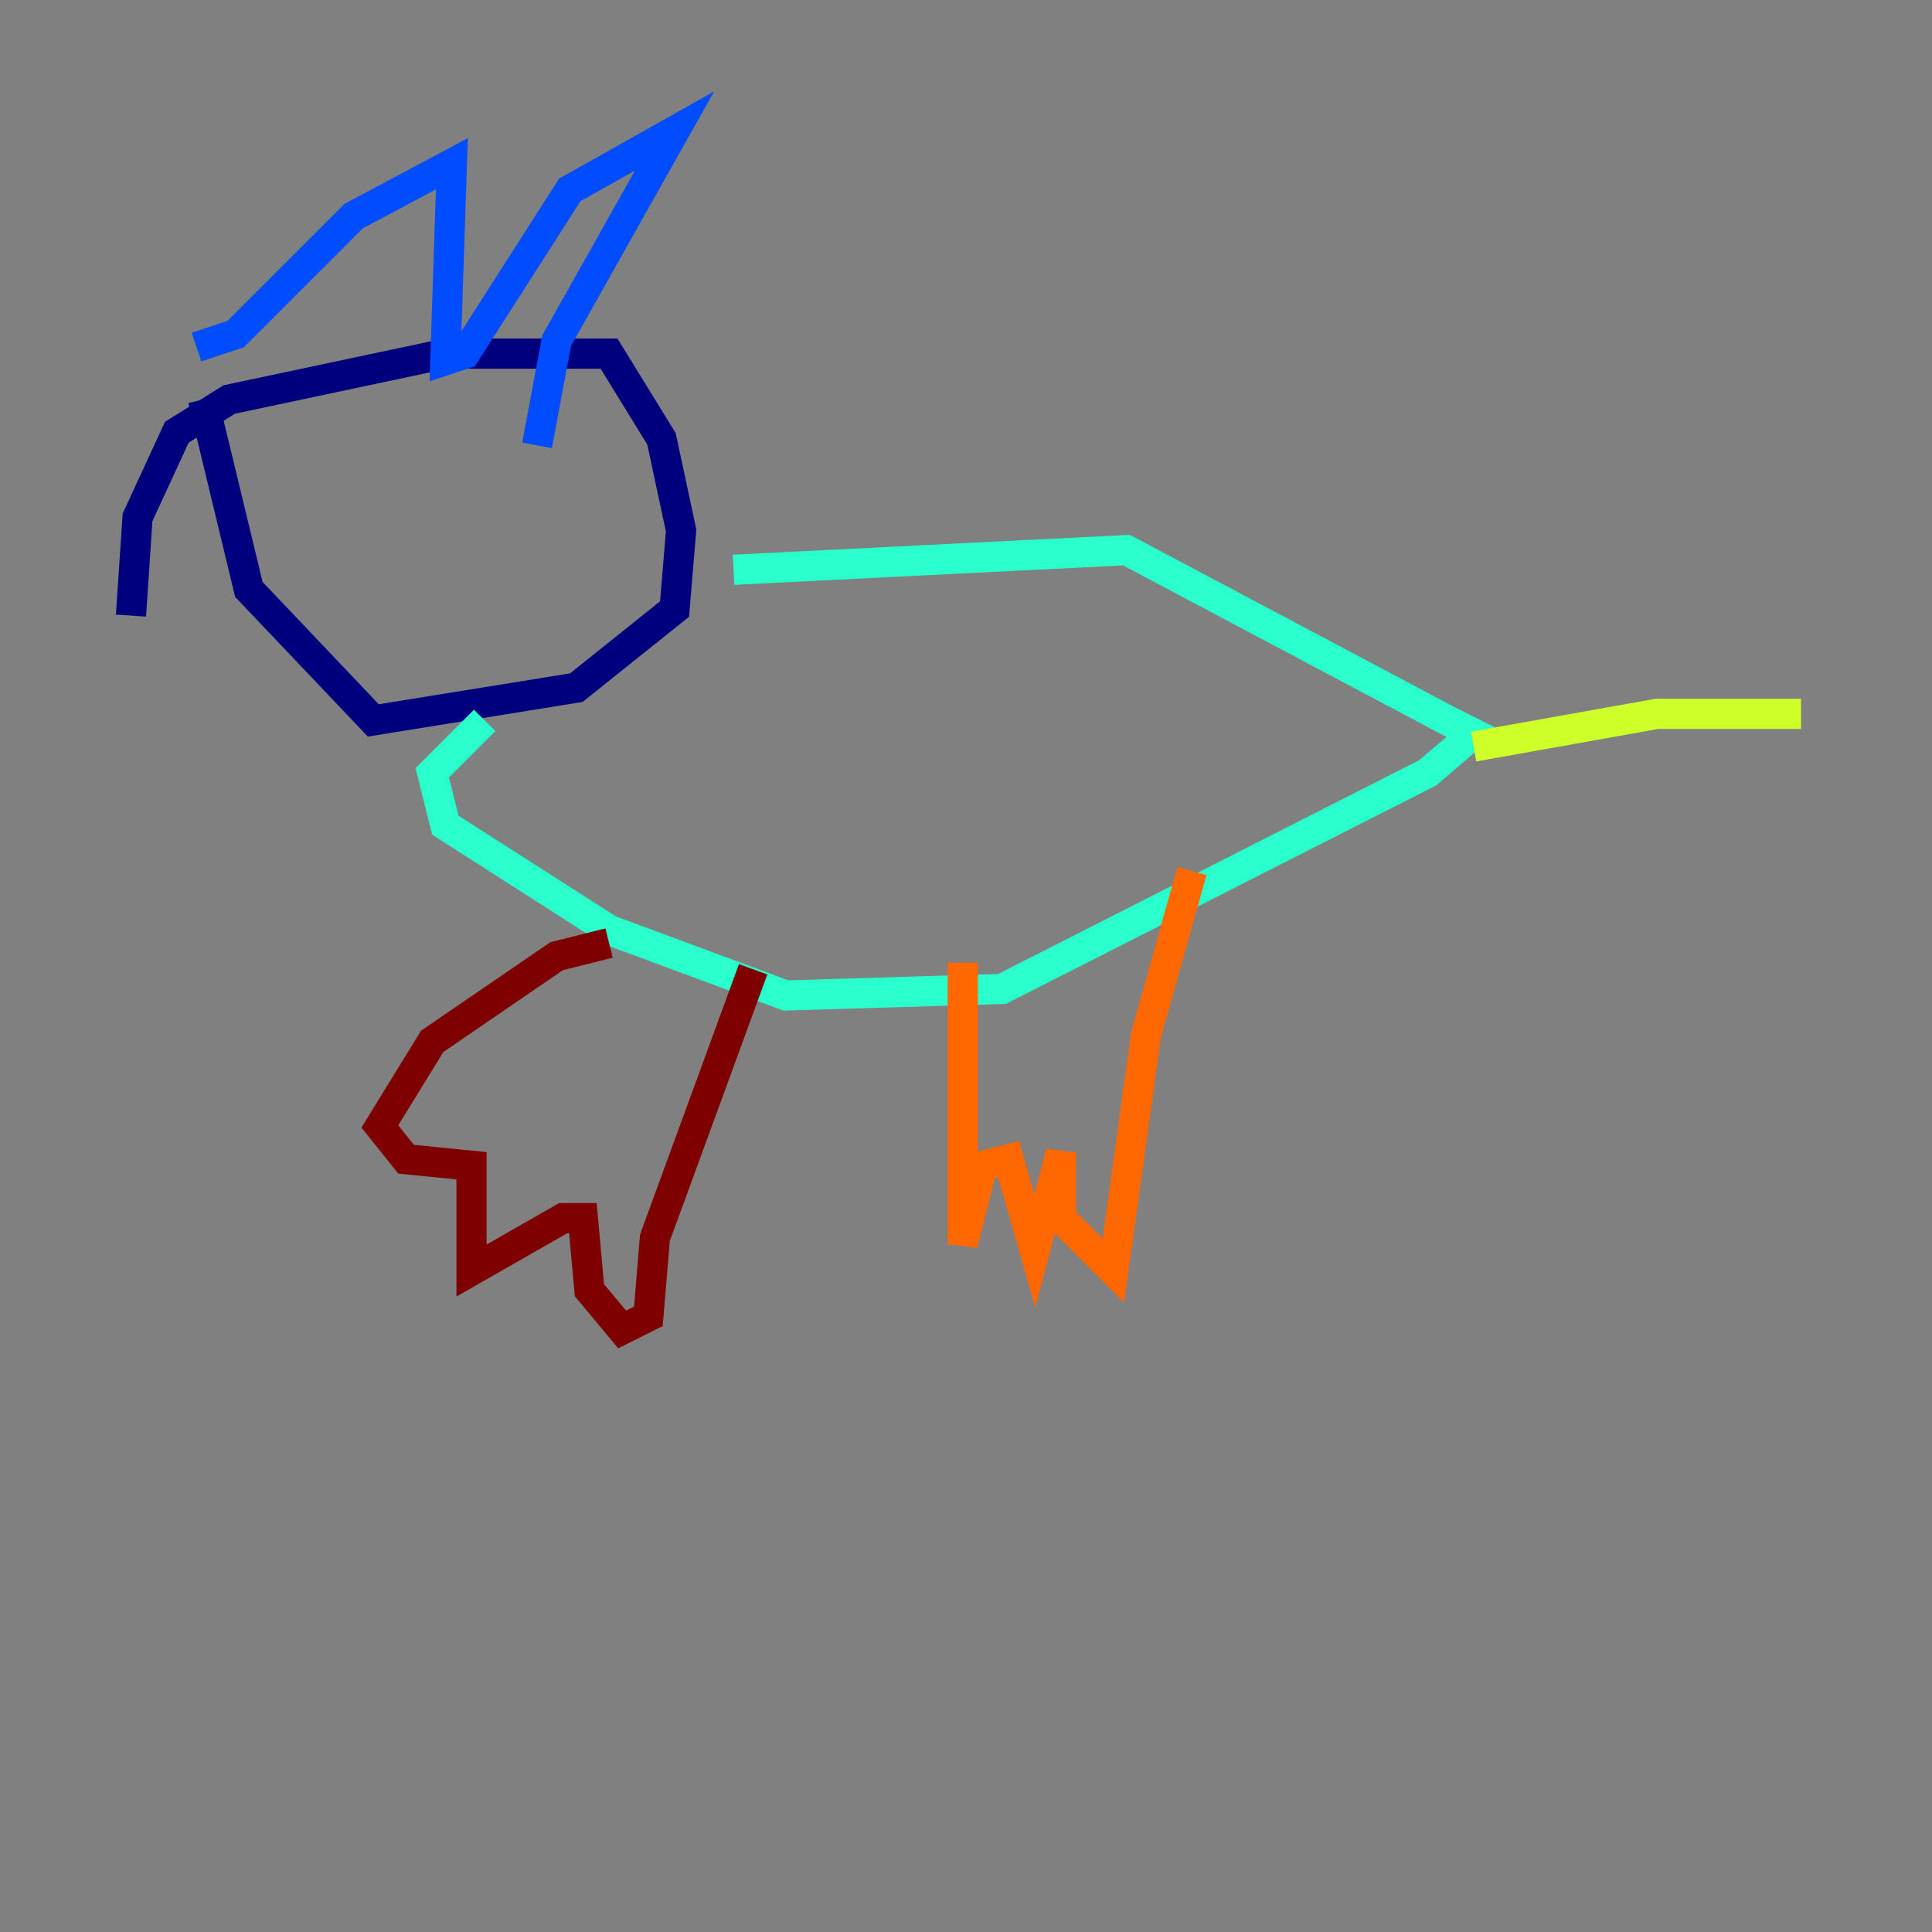 <?xml version="1.0" encoding="utf-8" ?>
<svg baseProfile="tiny" height="128" version="1.2" viewBox="0,0,128,128" width="128" xmlns="http://www.w3.org/2000/svg" xmlns:ev="http://www.w3.org/2001/xml-events" xmlns:xlink="http://www.w3.org/1999/xlink"><rect x="0" y="0" width="128" height="128" fill="#808080" stroke="none"/><defs /><polyline fill="none" points="8.678,40.786 9.112,34.278 11.715,28.637 15.186,26.468 29.505,23.43 40.352,23.43 43.824,29.071 45.125,35.146 44.691,40.352 38.183,45.559 24.732,47.729 16.488,39.051 13.451,26.468" stroke="#00007f" stroke-width="2" /><polyline fill="none" points="13.017,22.997 15.62,22.129 23.43,14.319 29.939,10.848 29.505,23.864 30.807,23.43 37.749,12.583 44.691,8.678 36.881,22.563 35.58,29.505" stroke="#004cff" stroke-width="2" /><polyline fill="none" points="48.597,37.749 74.63,36.447 95.891,47.729 97.627,48.597 94.59,51.2 66.386,65.519 52.068,65.953 40.352,61.614 29.505,54.671 28.637,51.2 32.108,47.729" stroke="#29ffcd" stroke-width="2" /><polyline fill="none" points="97.627,49.464 109.776,47.295 119.322,47.295" stroke="#cdff29" stroke-width="2" /><polyline fill="none" points="78.969,57.709 75.932,68.556 73.763,84.176 70.291,80.705 70.291,76.366 68.556,82.875 66.82,76.8 65.085,77.234 63.783,82.441 63.783,63.783" stroke="#ff6700" stroke-width="2" /><polyline fill="none" points="49.898,64.217 43.39,82.007 42.956,87.214 41.22,88.081 39.051,85.478 38.617,80.705 37.315,80.705 31.241,84.176 31.241,77.234 26.902,76.8 25.166,74.63 28.637,68.99 36.881,63.349 40.352,62.481" stroke="#7f0000" stroke-width="2" /></svg>